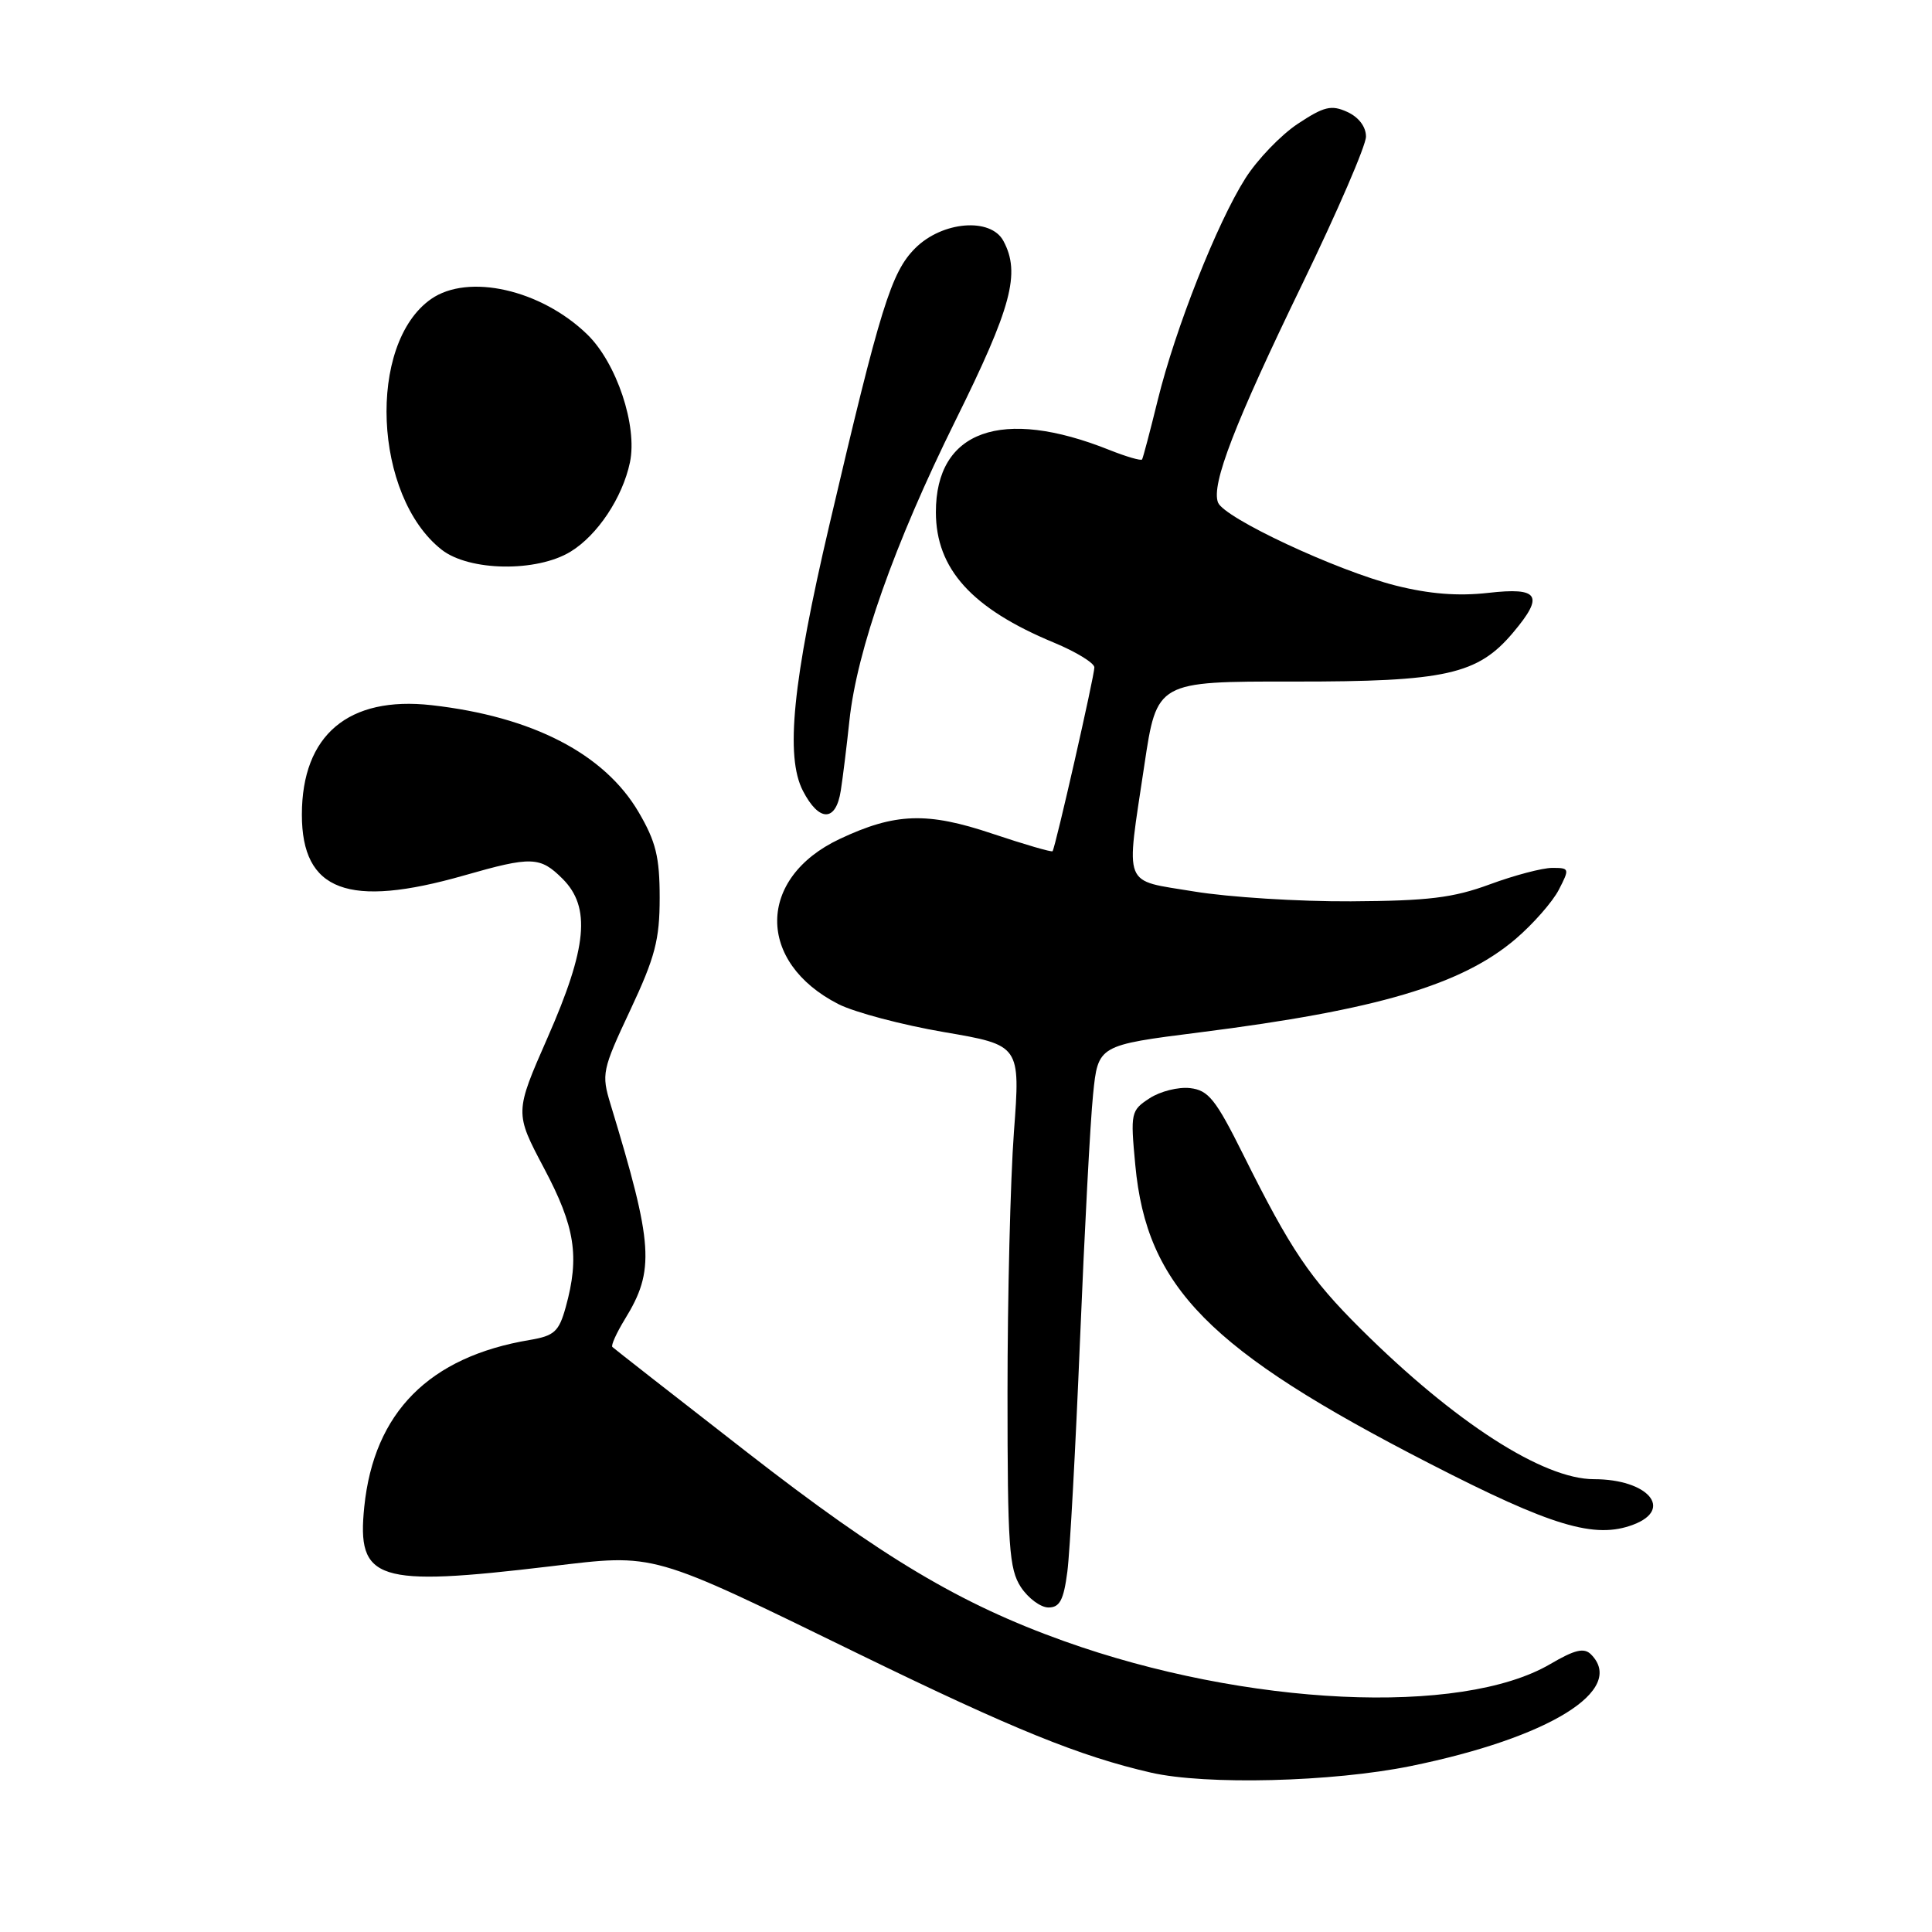 <?xml version="1.0" encoding="UTF-8" standalone="no"?>
<!DOCTYPE svg PUBLIC "-//W3C//DTD SVG 1.1//EN" "http://www.w3.org/Graphics/SVG/1.1/DTD/svg11.dtd" >
<svg xmlns="http://www.w3.org/2000/svg" xmlns:xlink="http://www.w3.org/1999/xlink" version="1.1" viewBox="0 0 256 256">
 <g >
 <path fill="currentColor"
d=" M 186.94 234.01 C 205.28 230.27 215.53 223.93 210.81 219.21 C 209.90 218.30 208.67 218.59 205.43 220.49 C 193.59 227.43 165.12 226.09 141.00 217.46 C 127.26 212.55 116.96 206.41 99.01 192.45 C 89.38 184.97 81.35 178.68 81.14 178.48 C 80.94 178.27 81.69 176.62 82.80 174.80 C 86.80 168.30 86.58 164.99 80.90 146.32 C 79.68 142.31 79.78 141.79 83.52 133.83 C 86.81 126.82 87.41 124.51 87.41 118.96 C 87.41 113.56 86.91 111.52 84.62 107.61 C 80.08 99.88 70.56 94.95 57.19 93.44 C 46.17 92.20 40.01 97.39 40.00 107.94 C 40.00 118.08 46.14 120.39 61.50 116.00 C 70.44 113.44 71.57 113.48 74.55 116.45 C 78.31 120.22 77.81 125.54 72.57 137.46 C 68.19 147.43 68.19 147.43 72.09 154.80 C 76.21 162.56 76.82 166.50 74.96 173.21 C 74.06 176.45 73.45 177.00 70.21 177.55 C 56.87 179.78 49.56 187.14 48.27 199.64 C 47.26 209.47 49.85 210.30 72.91 207.55 C 87.02 205.87 85.91 205.56 114.00 219.26 C 134.25 229.13 143.10 232.72 152.50 234.88 C 159.78 236.55 176.55 236.13 186.94 234.01 Z  M 141.43 208.25 C 141.77 205.64 142.52 191.80 143.11 177.50 C 143.70 163.20 144.47 148.57 144.84 145.00 C 145.50 138.50 145.50 138.50 159.00 136.79 C 182.50 133.82 193.73 130.49 200.86 124.39 C 203.16 122.42 205.73 119.49 206.55 117.90 C 208.00 115.09 207.97 115.00 205.68 115.00 C 204.38 115.00 200.66 115.98 197.41 117.18 C 192.56 118.97 189.25 119.37 179.00 119.43 C 172.12 119.47 162.79 118.88 158.25 118.13 C 148.63 116.53 149.17 117.90 151.63 101.40 C 153.29 90.29 153.29 90.29 171.40 90.31 C 191.58 90.33 195.81 89.39 200.50 83.81 C 204.64 78.90 203.94 77.79 197.19 78.56 C 193.19 79.01 189.39 78.71 184.94 77.59 C 177.08 75.60 162.18 68.63 161.39 66.58 C 160.48 64.19 163.58 56.15 172.60 37.55 C 177.22 28.02 181.00 19.27 181.00 18.10 C 181.00 16.79 180.03 15.52 178.52 14.83 C 176.41 13.87 175.45 14.10 171.97 16.40 C 169.73 17.88 166.60 21.14 165.02 23.63 C 161.26 29.55 155.73 43.56 153.41 53.00 C 152.40 57.12 151.46 60.67 151.33 60.88 C 151.19 61.08 149.26 60.52 147.02 59.63 C 132.73 53.91 123.99 57.04 124.01 67.88 C 124.02 75.39 128.77 80.64 139.65 85.15 C 142.59 86.37 145.00 87.85 145.01 88.43 C 145.02 89.53 139.85 112.28 139.47 112.79 C 139.35 112.94 135.77 111.90 131.50 110.47 C 122.85 107.56 118.60 107.71 111.26 111.17 C 100.29 116.34 100.21 127.49 111.09 133.05 C 113.24 134.14 119.54 135.81 125.10 136.76 C 135.21 138.49 135.21 138.49 134.35 149.99 C 133.88 156.32 133.50 171.87 133.50 184.55 C 133.50 204.92 133.71 207.90 135.27 210.30 C 136.25 211.78 137.89 213.00 138.93 213.00 C 140.42 213.00 140.94 212.02 141.43 208.25 Z  M 216.43 202.02 C 221.80 199.98 218.35 196.00 211.21 196.00 C 204.46 196.00 192.78 188.48 180.34 176.12 C 173.56 169.38 171.05 165.66 164.74 153.00 C 161.08 145.65 160.12 144.46 157.69 144.18 C 156.14 144.00 153.72 144.61 152.32 145.53 C 149.85 147.14 149.78 147.45 150.43 154.35 C 151.94 170.55 160.17 178.90 189.40 193.91 C 205.64 202.26 211.33 203.96 216.43 202.02 Z  M 111.41 104.75 C 111.69 102.96 112.20 98.80 112.55 95.50 C 113.54 86.14 118.51 72.08 126.59 55.75 C 134.05 40.69 135.25 36.20 132.96 31.93 C 131.28 28.78 124.85 29.31 121.27 32.89 C 118.09 36.07 116.66 40.67 109.91 69.50 C 105.02 90.36 104.04 100.24 106.39 104.79 C 108.54 108.95 110.77 108.93 111.41 104.75 Z  M 75.60 73.10 C 79.17 70.92 82.48 65.95 83.47 61.27 C 84.49 56.42 81.70 48.07 77.79 44.29 C 71.66 38.36 62.03 36.19 57.11 39.63 C 48.63 45.58 49.48 65.72 58.51 72.83 C 62.16 75.70 71.11 75.84 75.60 73.10 Z "/>
</g>
</svg>